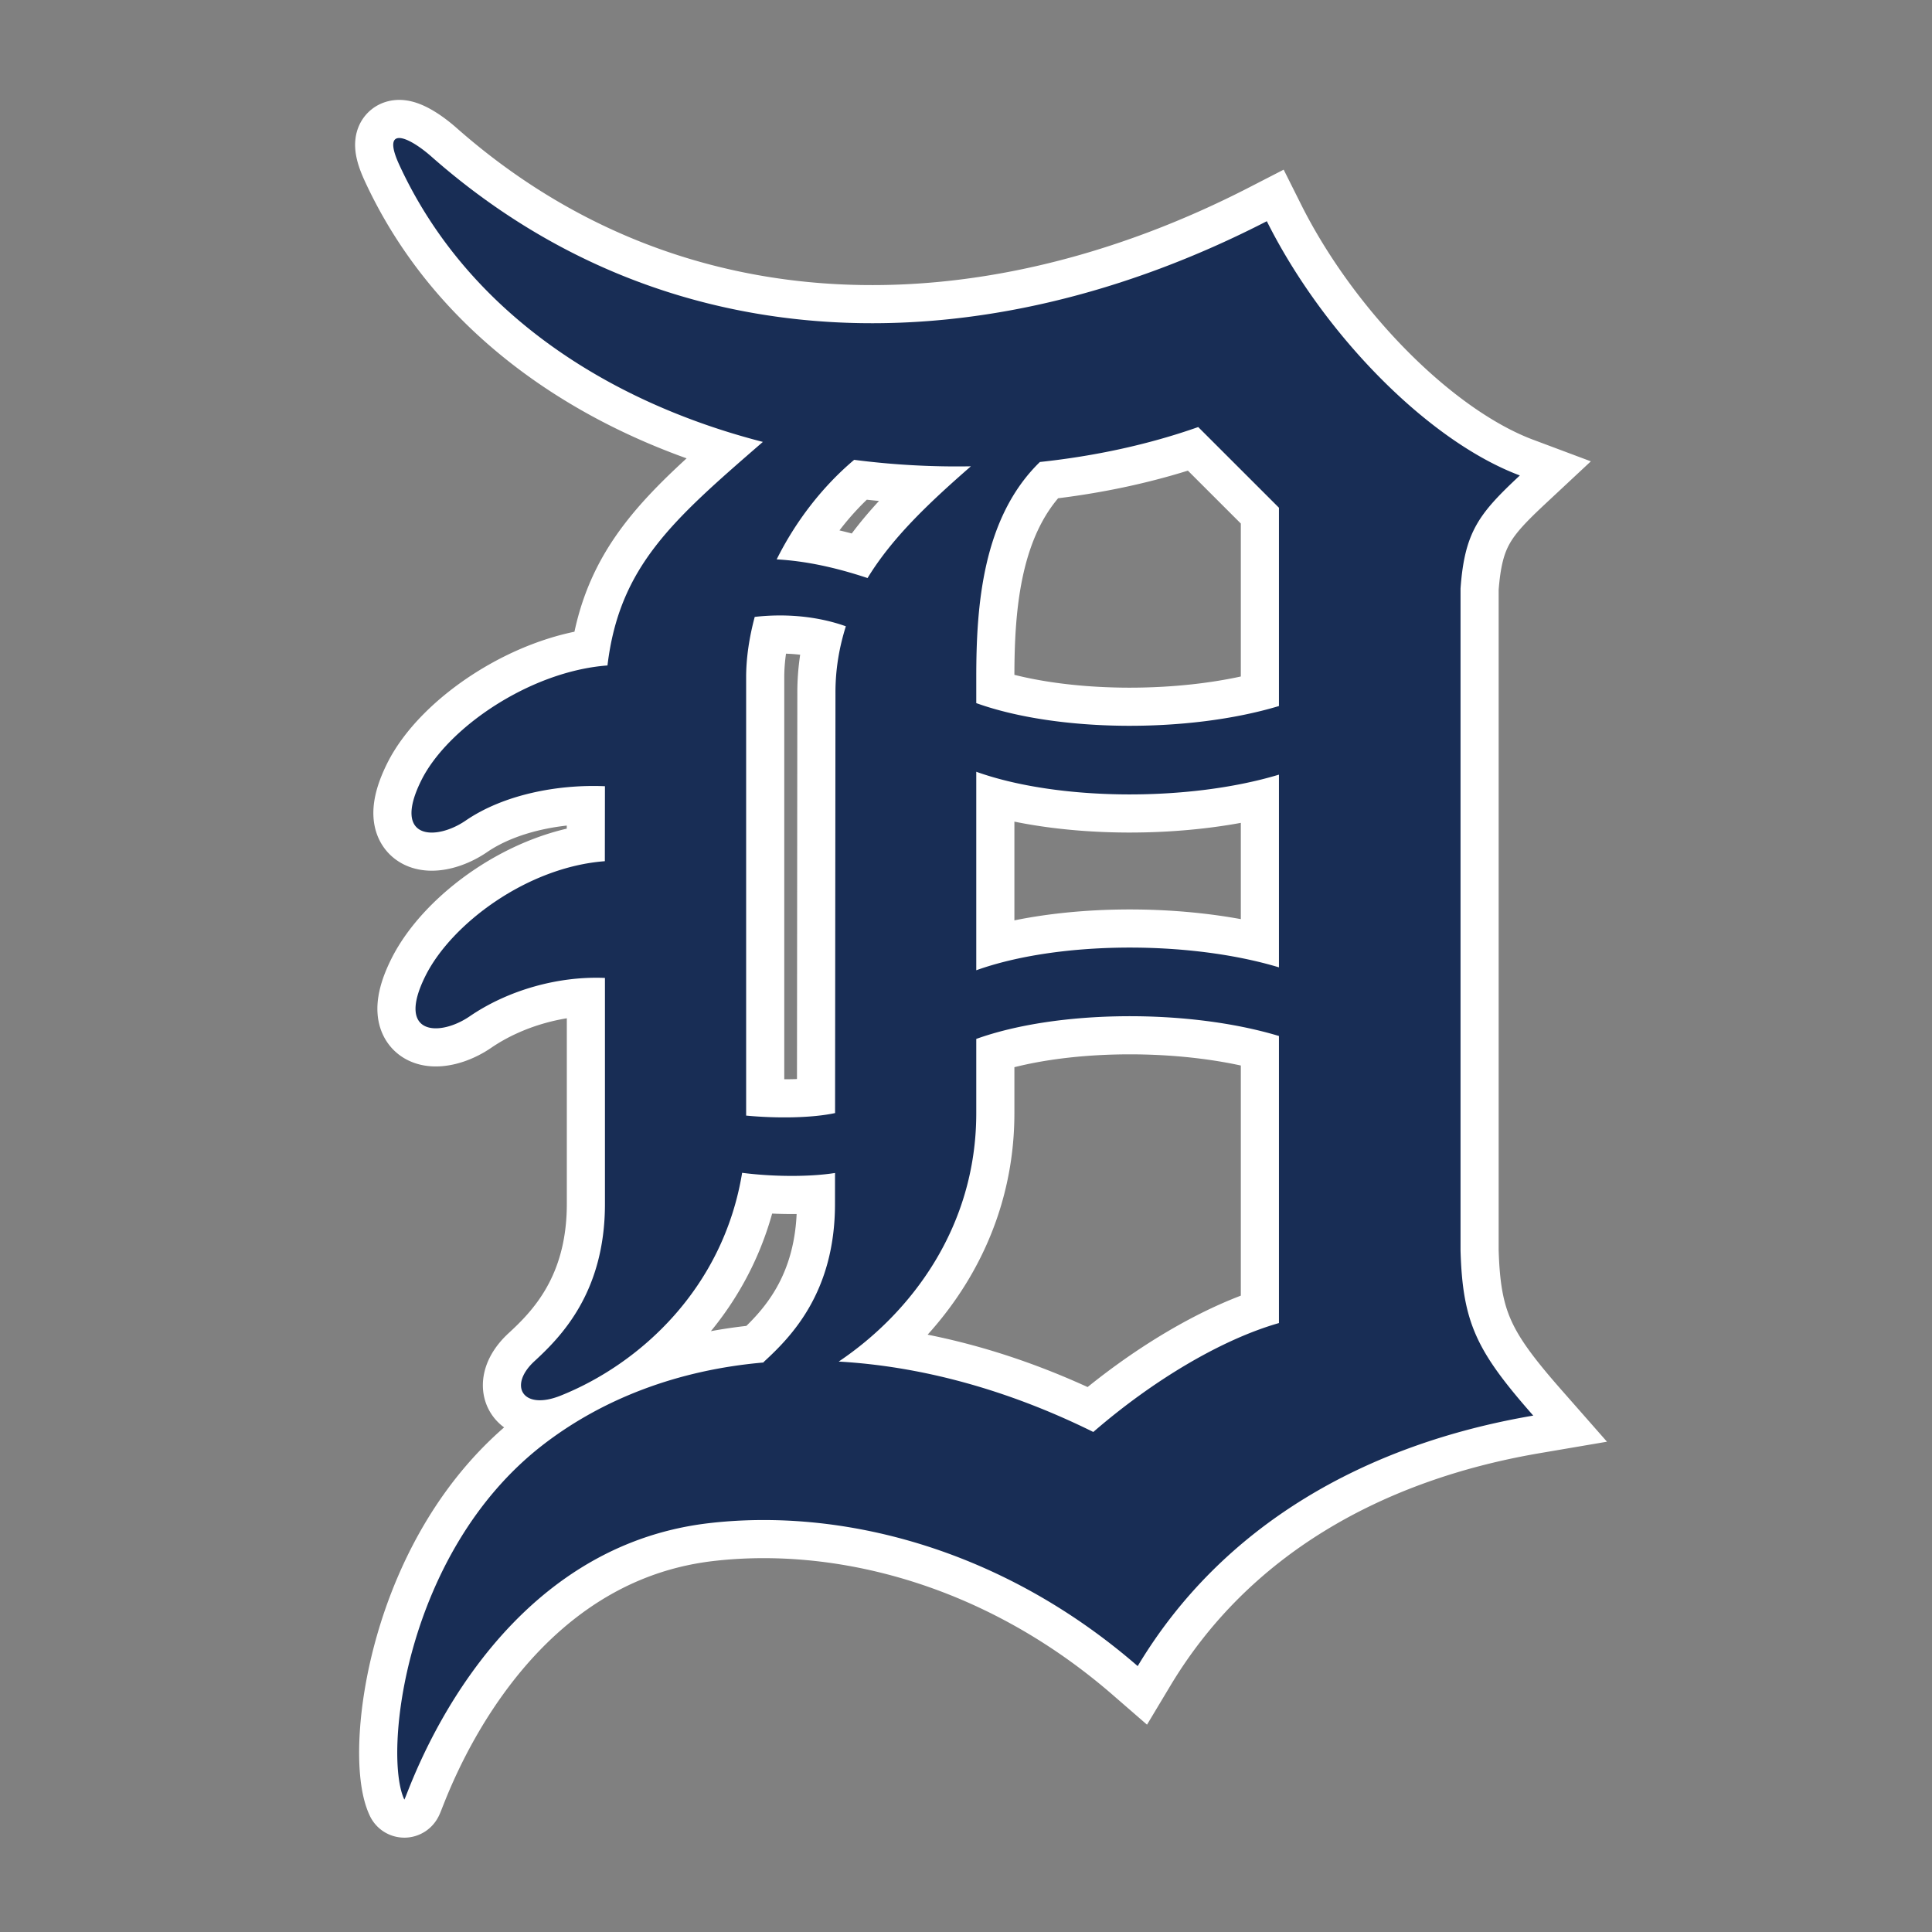 <svg width="500" height="500" viewBox="0 0 500 500" xmlns="http://www.w3.org/2000/svg"><rect x="0" y="0" width="500" height="500" fill="#808080" stroke="none"/><title>detroit-tigers</title><g fill="none" fill-rule="evenodd"><path d="M377.984 323.601V152.302c1.067-14.626 4.716-19.327 15.35-29.254-23.706-8.875-50.856-36.549-65.482-65.801-73.109 37.606-154.589 37.606-216.186-16.708-6.12-5.399-13.046-8.138-8.349 2.08 17.387 37.793 53.504 61.309 94.114 71.747-23.37 20.267-37.148 32.203-40.215 57.853-19.997 1.489-41.385 16.115-48.159 29.691-7.716 15.462 3.716 15.769 11.474 10.444 9.927-6.791 24-9.401 36.027-8.88l-.025 19.405c-19.982 1.489-39.66 16.115-46.432 29.691-7.718 15.459 3.715 15.762 11.465 10.447 9.936-6.794 22.964-10.447 34.993-9.927v58.494c0 22.982-11.483 34.463-18.288 40.735-6.769 6.268-3.036 12.811 6.807 8.875 20.646-8.264 42.097-27.847 46.984-57.67 7.899 1.018 17.374 1.101 24.041.042l-.009 8.019c0 22.982-11.49 34.463-18.277 40.735-.107.1-.174.203-.278.301-21.97 1.915-41.626 9.33-57.279 21.504-35.626 27.805-41.103 80.039-35.626 91.588.336.749 20.067-64.555 78.665-71.498 33.95-4.001 75.63 6.152 111.135 36.97 21.93-36.569 59.029-57.447 102.37-64.829-14.633-16.638-18.283-23.947-18.82-42.754zm-46.993-192.199v51.319c-23.436 7.066-57.244 6.811-78.334-.753v-6.687c0-18.176 1.522-41.198 16.469-55.719 14.274-1.524 28.144-4.514 40.971-9.042l20.895 20.882zm-78.334 68.33c21.09 7.556 54.899 7.816 78.334.747v49.871c-23.436-7.066-57.244-6.811-78.334.753v-51.371zm-1.393-79.051c-11.009 9.607-20.419 18.54-26.742 28.919-8.371-2.777-16.054-4.418-23.519-4.832 4.825-9.698 11.735-18.756 20.055-25.765a206.669 206.669 0 0 0 30.206 1.678zm-58.164 168.034V175.28c0-4.99.791-10.278 2.222-15.627 8.254-.94 16.525-.091 23.584 2.429-1.663 5.312-2.722 10.997-2.69 17.452l-.1 108.528c-5.891 1.271-14.945 1.42-23.017.653zm89.845 81.88c-22.677-11.213-45.023-17.029-65.888-18.223 18.731-12.591 35.6-34.79 35.6-64.287v-19.215c21.09-7.571 54.899-7.828 78.334-.756v74.292c-14.626 4.175-32.376 14.615-48.047 28.189z" stroke="#FFF" stroke-width="19.734"/><path d="M377.984 323.601V152.302c1.067-14.626 4.716-19.327 15.35-29.254-23.706-8.875-50.856-36.549-65.482-65.801-73.109 37.606-154.589 37.606-216.186-16.708-6.12-5.399-13.046-8.138-8.349 2.08 17.387 37.793 53.504 61.309 94.114 71.747-23.37 20.267-37.148 32.203-40.215 57.853-19.997 1.489-41.385 16.115-48.159 29.691-7.716 15.462 3.716 15.769 11.474 10.444 9.927-6.791 24-9.401 36.027-8.88l-.025 19.405c-19.982 1.489-39.66 16.115-46.432 29.691-7.718 15.459 3.715 15.762 11.465 10.447 9.936-6.794 22.964-10.447 34.993-9.927v58.494c0 22.982-11.483 34.463-18.288 40.735-6.769 6.268-3.036 12.811 6.807 8.875 20.646-8.264 42.097-27.847 46.984-57.67 7.899 1.018 17.374 1.101 24.041.042l-.009 8.019c0 22.982-11.49 34.463-18.277 40.735-.107.1-.174.203-.278.301-21.97 1.915-41.626 9.33-57.279 21.504-35.626 27.805-41.103 80.039-35.626 91.588.336.749 20.067-64.555 78.665-71.498 33.95-4.001 75.63 6.152 111.135 36.97 21.93-36.569 59.029-57.447 102.37-64.829-14.633-16.638-18.283-23.947-18.82-42.754zm-46.993-192.199v51.319c-23.436 7.066-57.244 6.811-78.334-.753v-6.687c0-18.176 1.522-41.198 16.469-55.719 14.274-1.524 28.144-4.514 40.971-9.042l20.895 20.882zm-78.334 68.33c21.09 7.556 54.899 7.816 78.334.747v49.871c-23.436-7.066-57.244-6.811-78.334.753v-51.371zm-1.393-79.051c-11.009 9.607-20.419 18.54-26.742 28.919-8.371-2.777-16.054-4.418-23.519-4.832 4.825-9.698 11.735-18.756 20.055-25.765a206.669 206.669 0 0 0 30.206 1.678zm-58.164 168.034V175.28c0-4.99.791-10.278 2.222-15.627 8.254-.94 16.525-.091 23.584 2.429-1.663 5.312-2.722 10.997-2.69 17.452l-.1 108.528c-5.891 1.271-14.945 1.42-23.017.653zm89.845 81.88c-22.677-11.213-45.023-17.029-65.888-18.223 18.731-12.591 35.6-34.79 35.6-64.287v-19.215c21.09-7.571 54.899-7.828 78.334-.756v74.292c-14.626 4.175-32.376 14.615-48.047 28.189z" fill="#182D55" fill-rule="nonzero"/></g></svg>